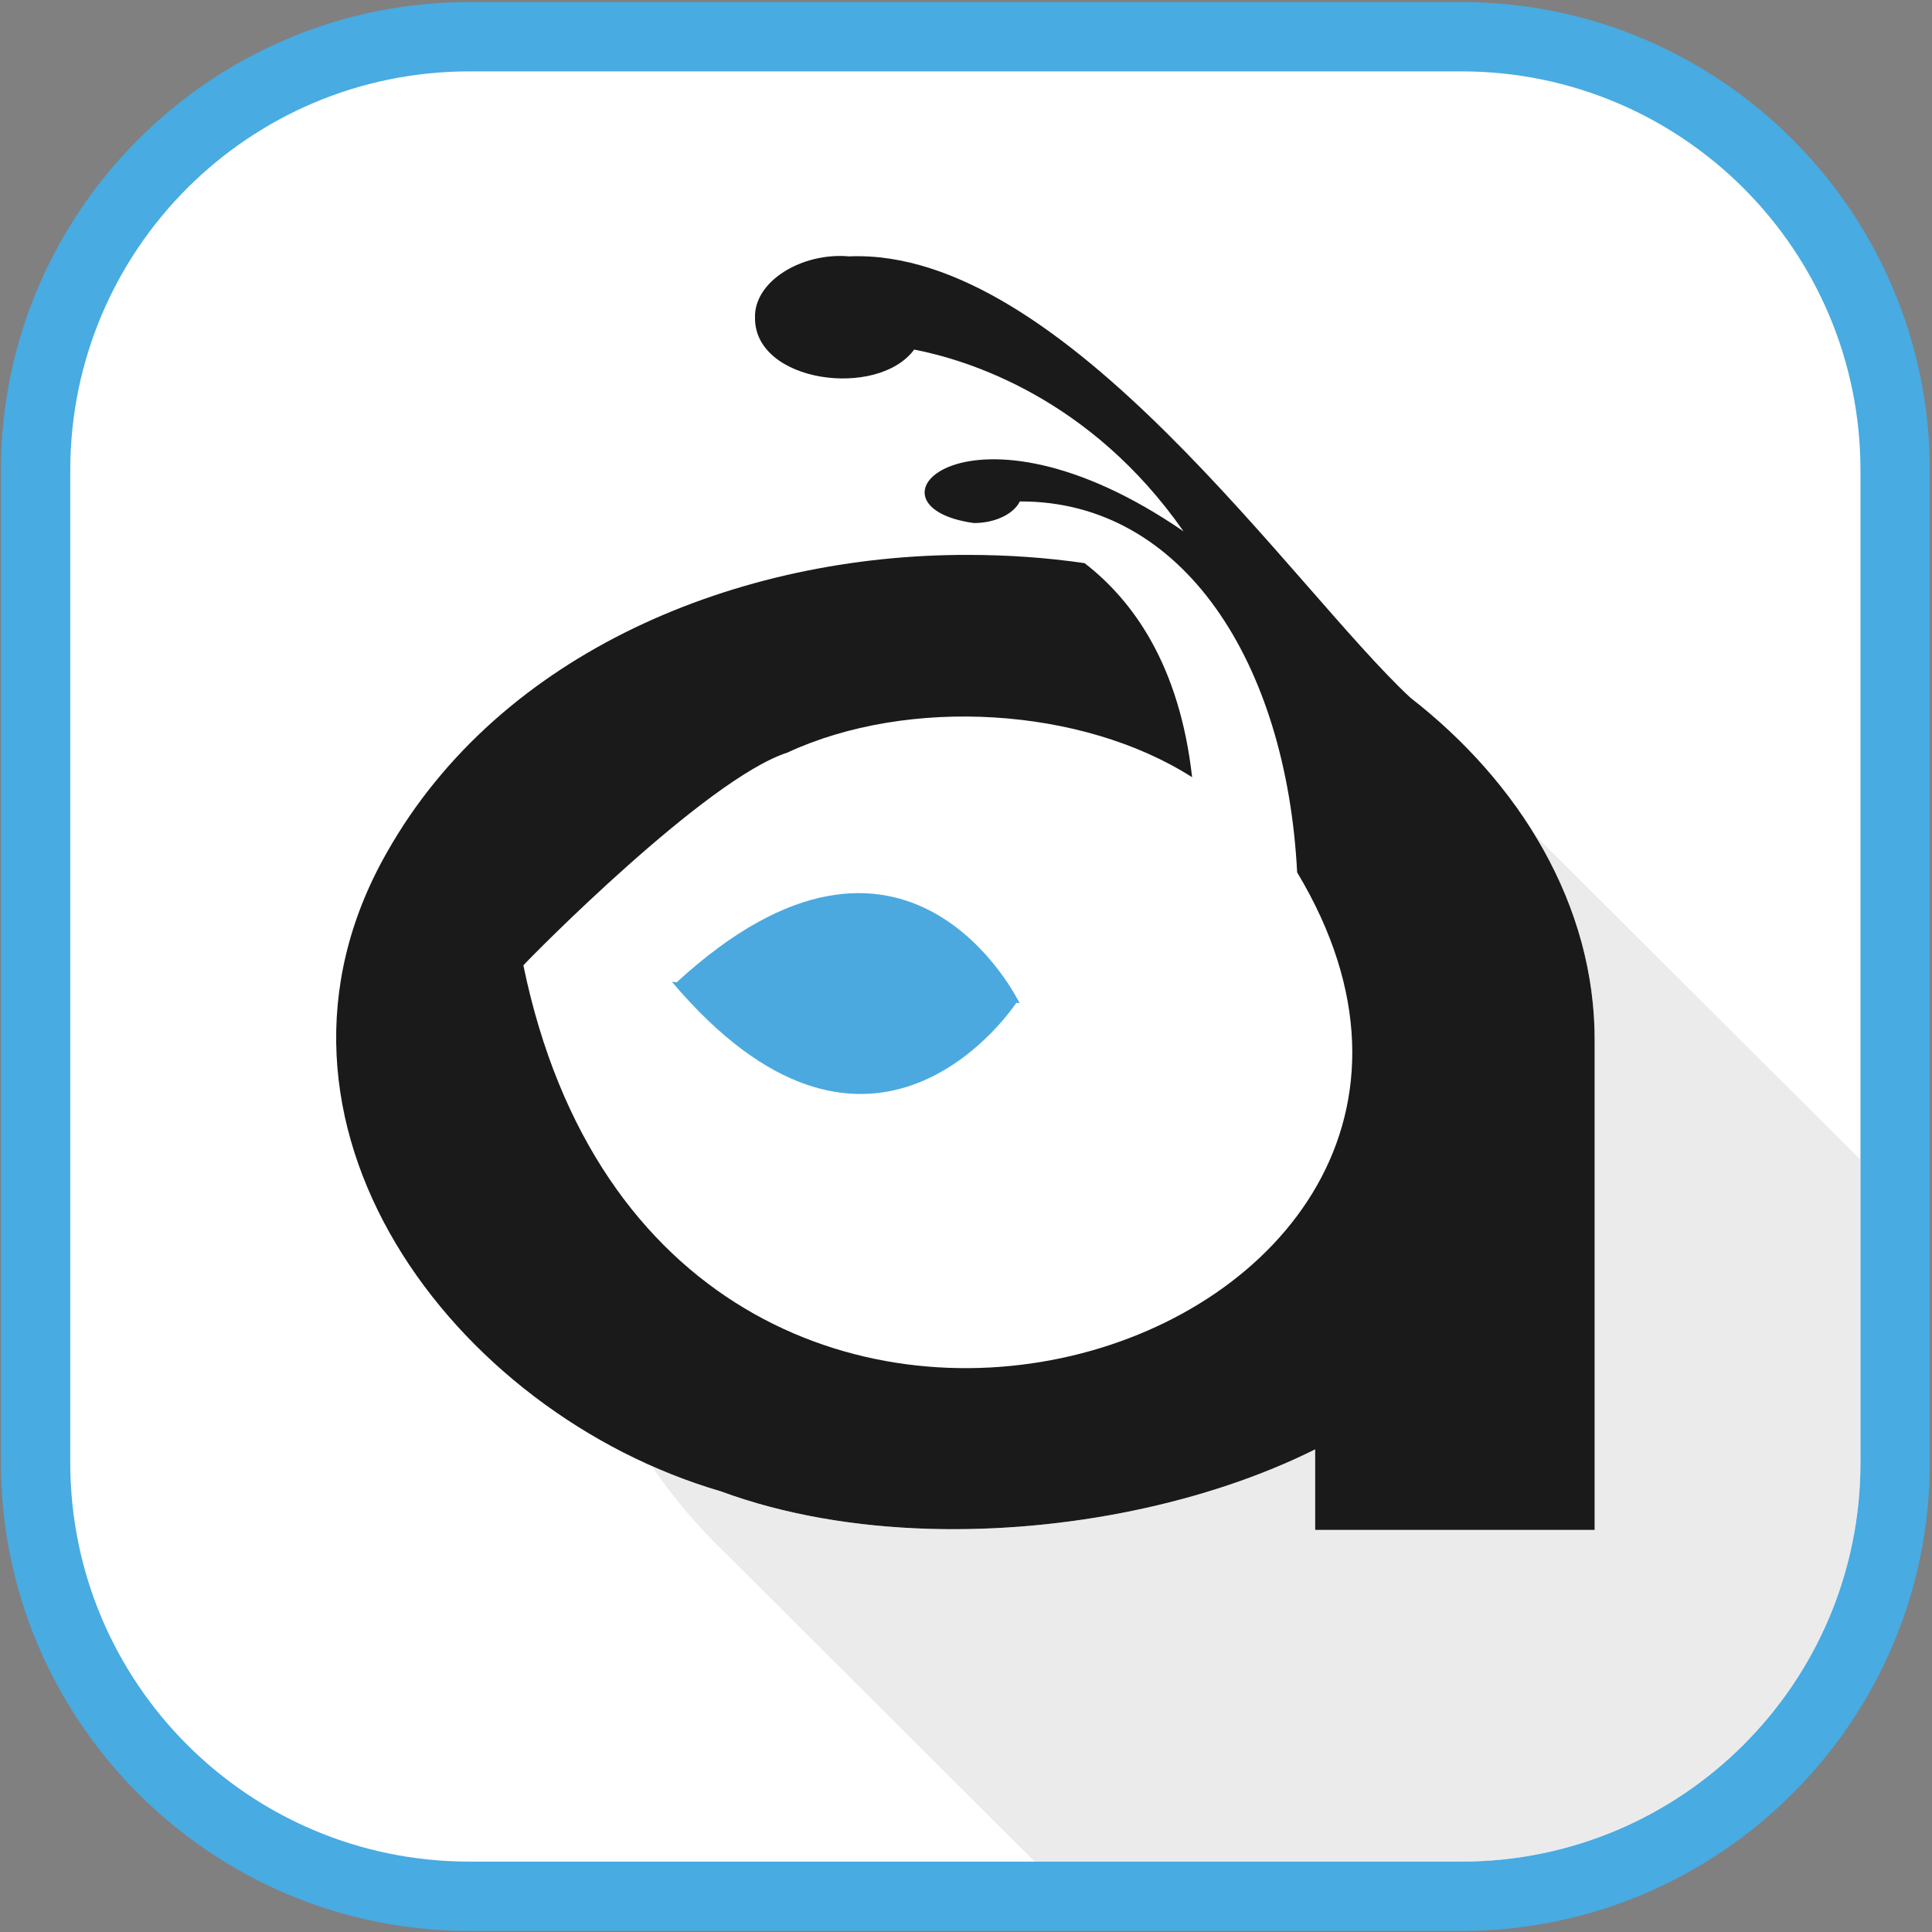 <svg width="836" height="836" viewBox="0 0 836 836" fill="none" xmlns="http://www.w3.org/2000/svg">
<rect x="0" y="0" width="836" height="836" fill="#808080" stroke="none"/>
<path d="M632.39 0.89H203.06C91.31 0.89 0.4 91.8 0.4 203.55V632.88C0.4 744.63 91.31 835.54 203.06 835.54H632.39C744.14 835.54 835.05 744.63 835.05 632.88V203.55C835.05 91.8 744.14 0.89 632.39 0.89Z" fill="#48ABE2"/>
<path d="M632.39 30.89H203.06C107.7 30.89 30.4 108.19 30.4 203.55V632.88C30.4 728.24 107.7 805.54 203.06 805.54H632.39C727.75 805.54 805.05 728.24 805.05 632.88V203.55C805.05 108.19 727.75 30.89 632.39 30.89Z" fill="white"/>
<path d="M292.85 425.02C291.48 424.92 290.76 424.86 290.76 424.86C374.61 524.02 434.45 441.74 439.77 433.97C440.24 434 440.71 434.03 441.19 434.07C441.18 434.06 392.68 333.28 292.85 425.02Z" fill="#4BA9E0"/>
<path d="M610.31 301.92C559.63 254.83 460.54 107.02 367.44 110.94C347.02 109.12 326.25 121.66 326.7 137.45C326.41 165.69 379.84 172.62 395.58 151.26C418.76 155.77 471.76 172.09 512.14 229.93C419.13 165.98 368.81 218.98 421.38 226.33C430.71 226.33 438.61 222.4 441.3 216.98C512.1 216.68 556.68 287.06 561.29 377.49C685.4 584.01 287.91 715.54 226.47 417.71C229.85 413.92 305.65 336.97 340.67 325.67C393.09 301.34 468.11 305.84 515.84 336.31C510.4 287.72 490.18 259.76 469.3 243.68C452.94 241.3 436.07 240.11 418.71 240.11C319.64 239.93 216.58 281.84 167.41 368.87C100.89 485.52 196.12 611.48 311.97 645.34C339.42 655.47 370.38 660.63 402.07 661.55C461.24 663.27 522.94 650.23 569.07 627.17V662.02H690.04V451.08C690.43 391.25 657.09 338.24 610.31 301.92Z" fill="#1A1A1A"/>
<path opacity="0.42" d="M805.05 632.88V501.83L664.11 361.3C680.51 388.17 690.24 418.61 690.01 451.07V662.02H569.04V627.17C522.92 650.23 461.21 663.28 402.04 661.55C370.35 660.63 339.39 655.47 311.94 645.34C301.76 642.36 291.74 638.67 281.97 634.35C291.35 648.13 302.15 660.87 314.18 672.33L447.71 805.53H632.37C727.75 805.54 805.05 728.24 805.05 632.88Z" fill="url(#paint0_linear_43_457)"/>
<defs>
<linearGradient id="paint0_linear_43_457" x1="310.598" y1="338.112" x2="898.571" y2="926.084" gradientUnits="userSpaceOnUse">
<stop stop-color="#CFD0D2"/>
<stop offset="1" stop-color="#CFD0D2"/>
</linearGradient>
</defs>
</svg>
